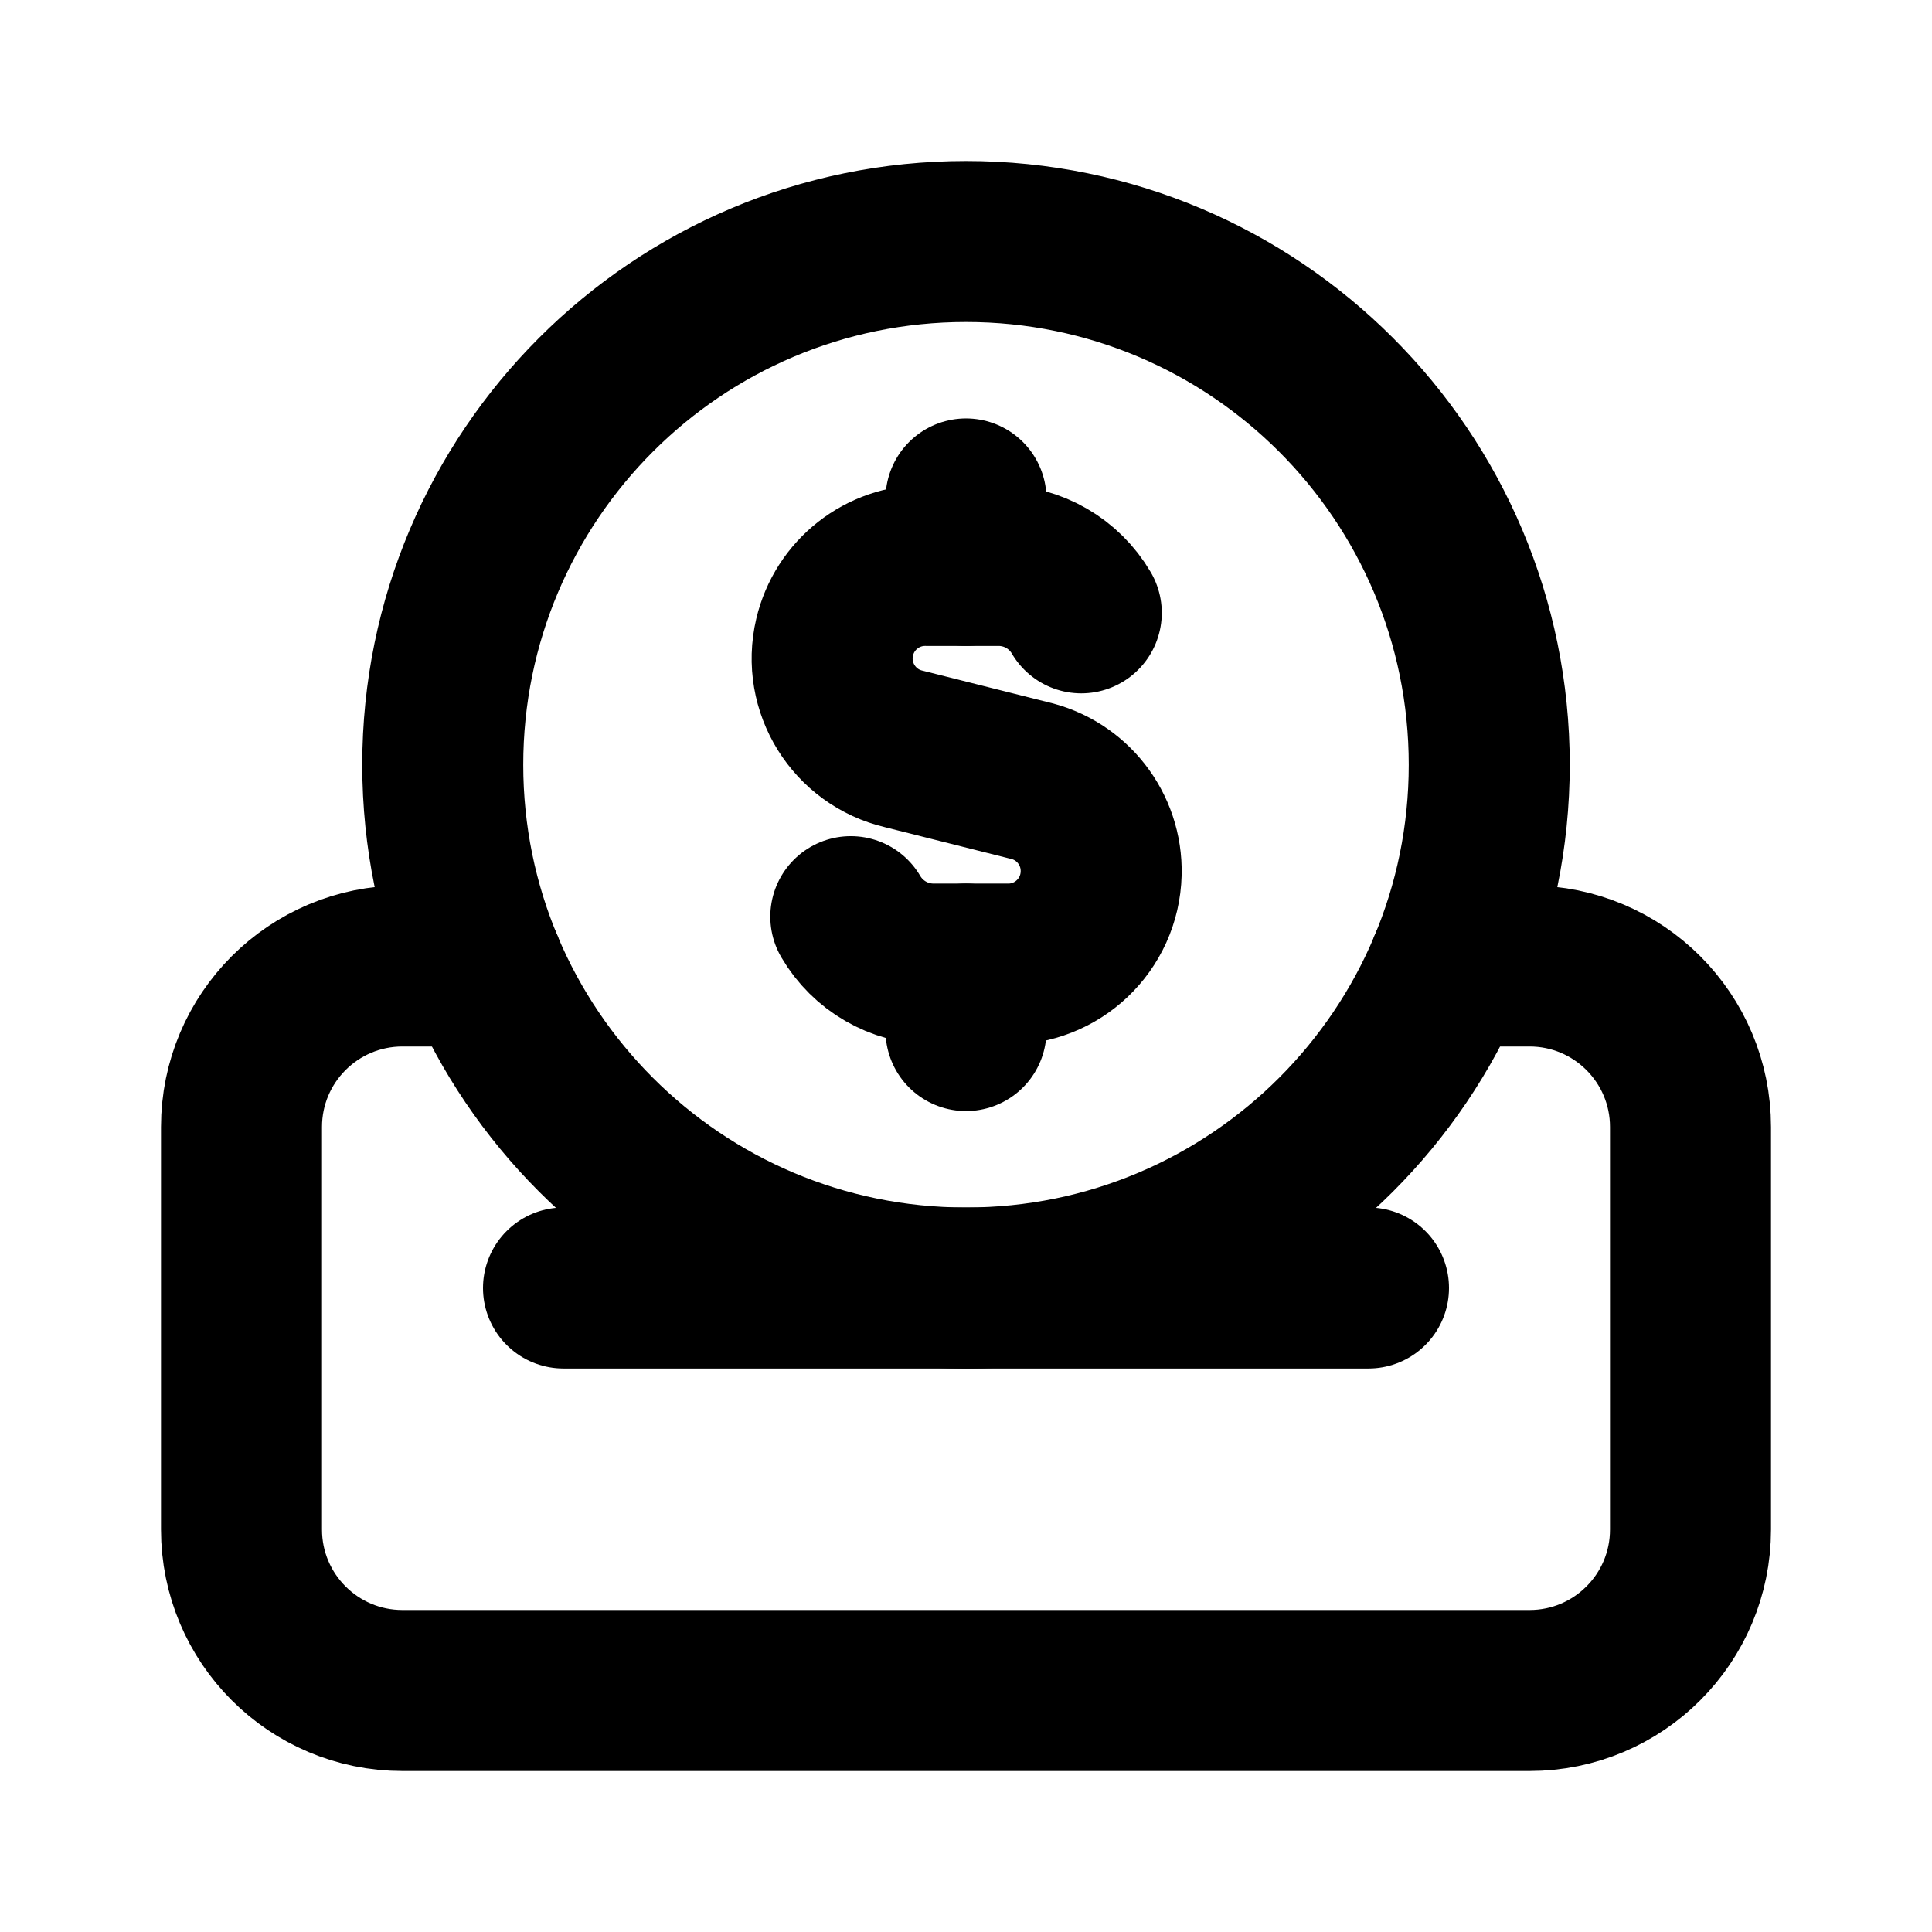 <svg width="24" height="24" viewBox="0 0 24 24" fill="none" xmlns="http://www.w3.org/2000/svg">
<path d="M12 3V3C15.59 3 18.5 5.91 18.5 9.5C18.5 13.09 15.59 16 12 16C8.41 16 5.5 13.09 5.5 9.5V9.5C5.5 5.91 8.41 3 12 3C12 3 12 3 12 3" stroke="black" stroke-width="2" stroke-linecap="round" stroke-linejoin="round"/>
<path d="M7 16H17" stroke="black" stroke-width="2" stroke-linecap="round" stroke-linejoin="round"/>
<path d="M12 7.024V6.198" stroke="black" stroke-width="2" stroke-linecap="round" stroke-linejoin="round"/>
<path d="M12 11.976V12.802" stroke="black" stroke-width="2" stroke-linecap="round" stroke-linejoin="round"/>
<path d="M10.569 11.387C10.781 11.749 11.168 11.973 11.587 11.976H12.495C13.133 11.992 13.663 11.488 13.679 10.85C13.693 10.298 13.315 9.813 12.776 9.693L11.229 9.304C10.608 9.159 10.222 8.537 10.368 7.916C10.491 7.389 10.964 7.018 11.505 7.024H12.413C12.833 7.027 13.22 7.251 13.432 7.613" stroke="black" stroke-width="2" stroke-linecap="round" stroke-linejoin="round"/>
<path d="M18.001 12H19V12C20.105 12 21 12.895 21 14V19C21 20.105 20.105 21 19 21H5V21C3.895 21 3 20.105 3 19V14V14C3 12.895 3.895 12 5 12H5.999" stroke="black" stroke-width="2" stroke-linecap="round" stroke-linejoin="round"/>
</svg>
